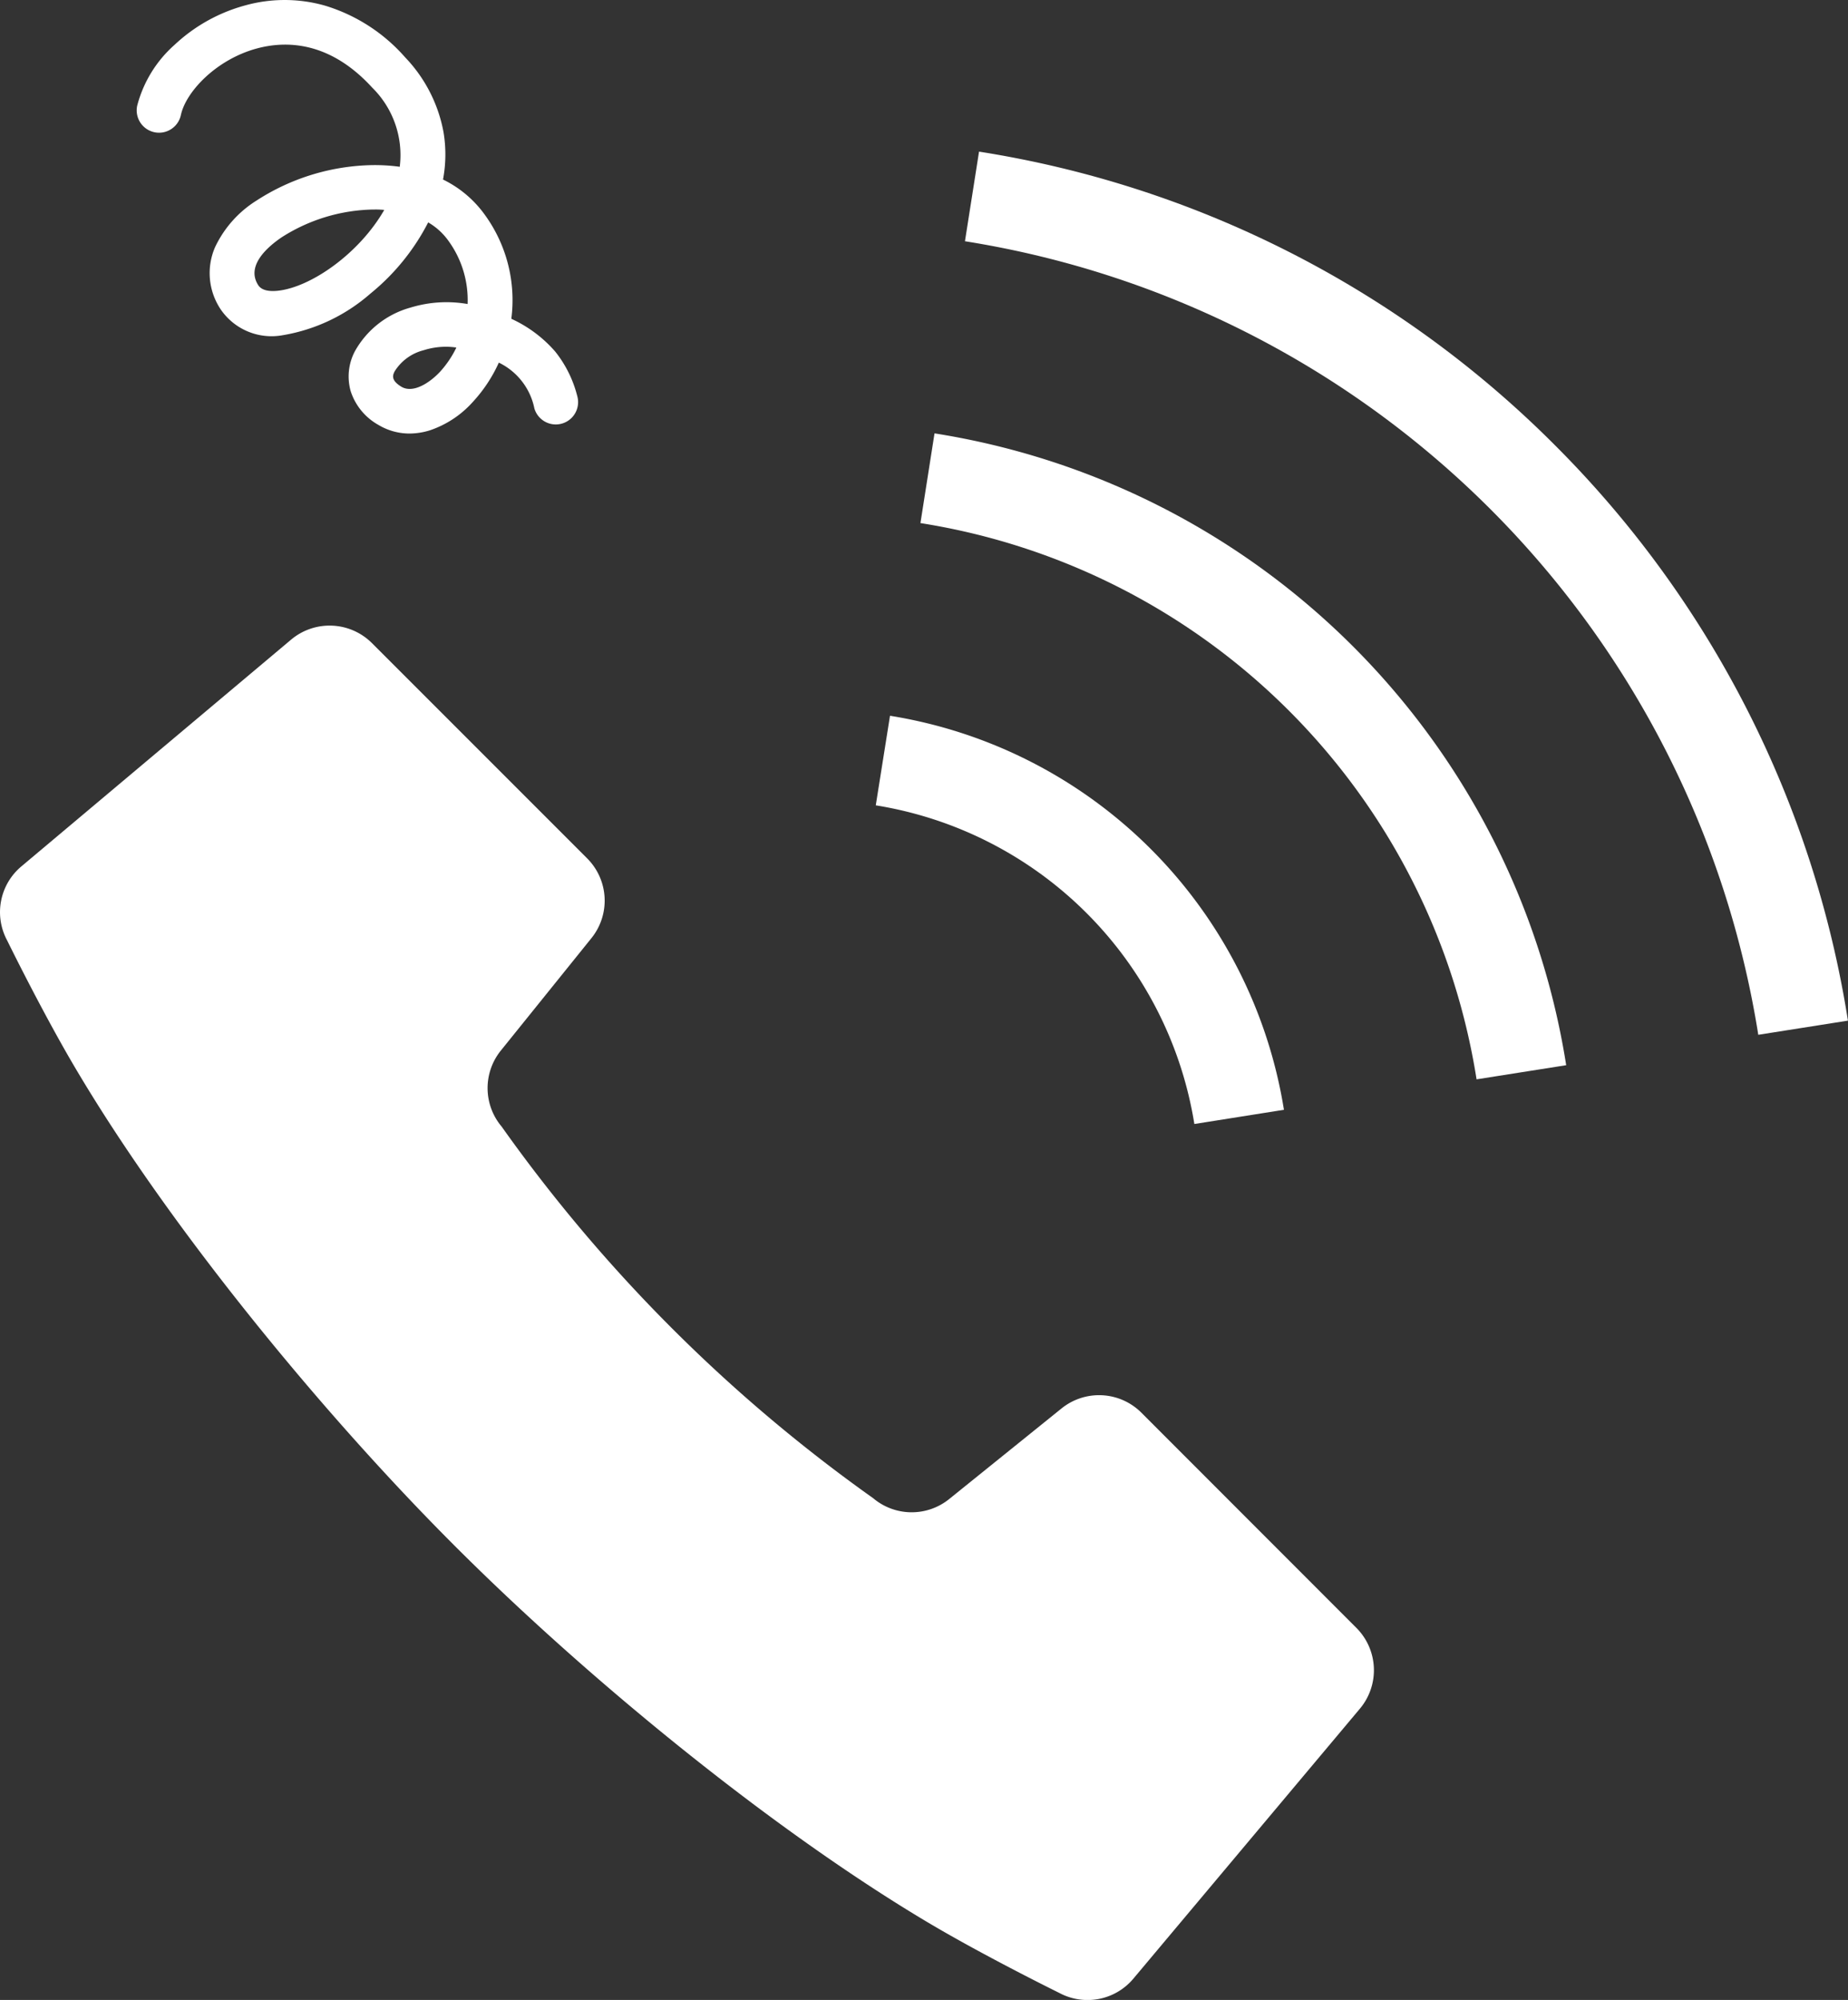 <svg xmlns="http://www.w3.org/2000/svg" width="110.751" height="119.831"><rect width="100%" height="100%" fill="#333333" stroke="none"/><g data-name="グループ 2886" fill="#fff"><path data-name="パス 754" d="M24.545 25.976a3.613 3.613 0 01-1.872-.52 3.573 3.573 0 01-1.655-2.013 3.234 3.234 0 01.248-2.392 5.483 5.483 0 013.316-2.616 7.393 7.393 0 013.442-.219 6.035 6.035 0 00-1.143-3.778 3.885 3.885 0 00-1.22-1.113 13.335 13.335 0 01-3.471 4.274 10.614 10.614 0 01-5.236 2.484 3.693 3.693 0 01-3.715-1.527 3.9 3.9 0 01-.345-3.758 6.634 6.634 0 012.48-2.781 13.168 13.168 0 016.954-2.124 11.068 11.068 0 011.629.1 5.666 5.666 0 00-1.648-4.74c-2.557-2.8-5.173-2.82-6.919-2.348-2.421.656-4.249 2.582-4.551 3.992a1.338 1.338 0 01-2.616-.568 7.335 7.335 0 012.237-3.641A10.007 10.007 0 0114.69.325a8.821 8.821 0 014.794.015 10.388 10.388 0 014.8 3.1 8.767 8.767 0 012.295 4.473 8.108 8.108 0 01-.029 2.844 6.683 6.683 0 012.528 2.144 8.7 8.7 0 011.566 6.2 7.747 7.747 0 012.63 1.964 7.022 7.022 0 011.318 2.655 1.337 1.337 0 11-2.567.749 3.91 3.91 0 00-2.13-2.742 8.776 8.776 0 01-1.553 2.349 6.043 6.043 0 01-2.577 1.707 4.166 4.166 0 01-1.22.193zm2.207-5.2a4.435 4.435 0 00-1.366.209 2.886 2.886 0 00-1.731 1.259c-.107.209-.263.525.394.924.7.423 1.7-.224 2.329-.9a6.034 6.034 0 00.972-1.444 4.227 4.227 0 00-.598-.048zm-4.283-8.222h-.107a10.517 10.517 0 00-5.484 1.666c-.846.574-2.154 1.707-1.4 2.869.185.282.583.394 1.181.331 2-.219 4.881-2.246 6.369-4.842a5.185 5.185 0 00-.559-.025z"/><path data-name="パス 966" d="M68.401 84.641a3.585 3.585 0 00-4.78-.255l-6.736 5.431a3.58 3.58 0 01-4.557-.051 93.983 93.983 0 01-22.264-22.264 3.58 3.58 0 01-.049-4.555l5.429-6.736a3.58 3.58 0 00-.255-4.78l-12.9-12.9a3.59 3.59 0 00-4.839-.21L1.279 51.913a3.574 3.574 0 00-.851 4.434s2.173 4.44 4.2 7.838c5.55 9.339 14.572 20.382 22.606 28.419s19.076 17.058 28.42 22.608c3.4 2.018 7.836 4.2 7.836 4.2a3.583 3.583 0 004.432-.857l13.579-16.179a3.587 3.587 0 00-.21-4.837z"/><path data-name="パス 967" d="M71.578 67.346l5.369-.851a28.479 28.479 0 00-23.609-23.609l-.853 5.367a23.048 23.048 0 0119.093 19.093z"/><path data-name="パス 968" d="M93.174 26.662a62.414 62.414 0 00-34.5-17.577l-.844 5.369a57.225 57.225 0 0147.544 47.547l5.373-.848a62.429 62.429 0 00-17.573-34.491z"/><path data-name="パス 969" d="M56.006 25.966l-.844 5.375A40.053 40.053 0 0188.491 64.67l5.371-.847a45.492 45.492 0 00-37.856-37.857z"/></g></svg>